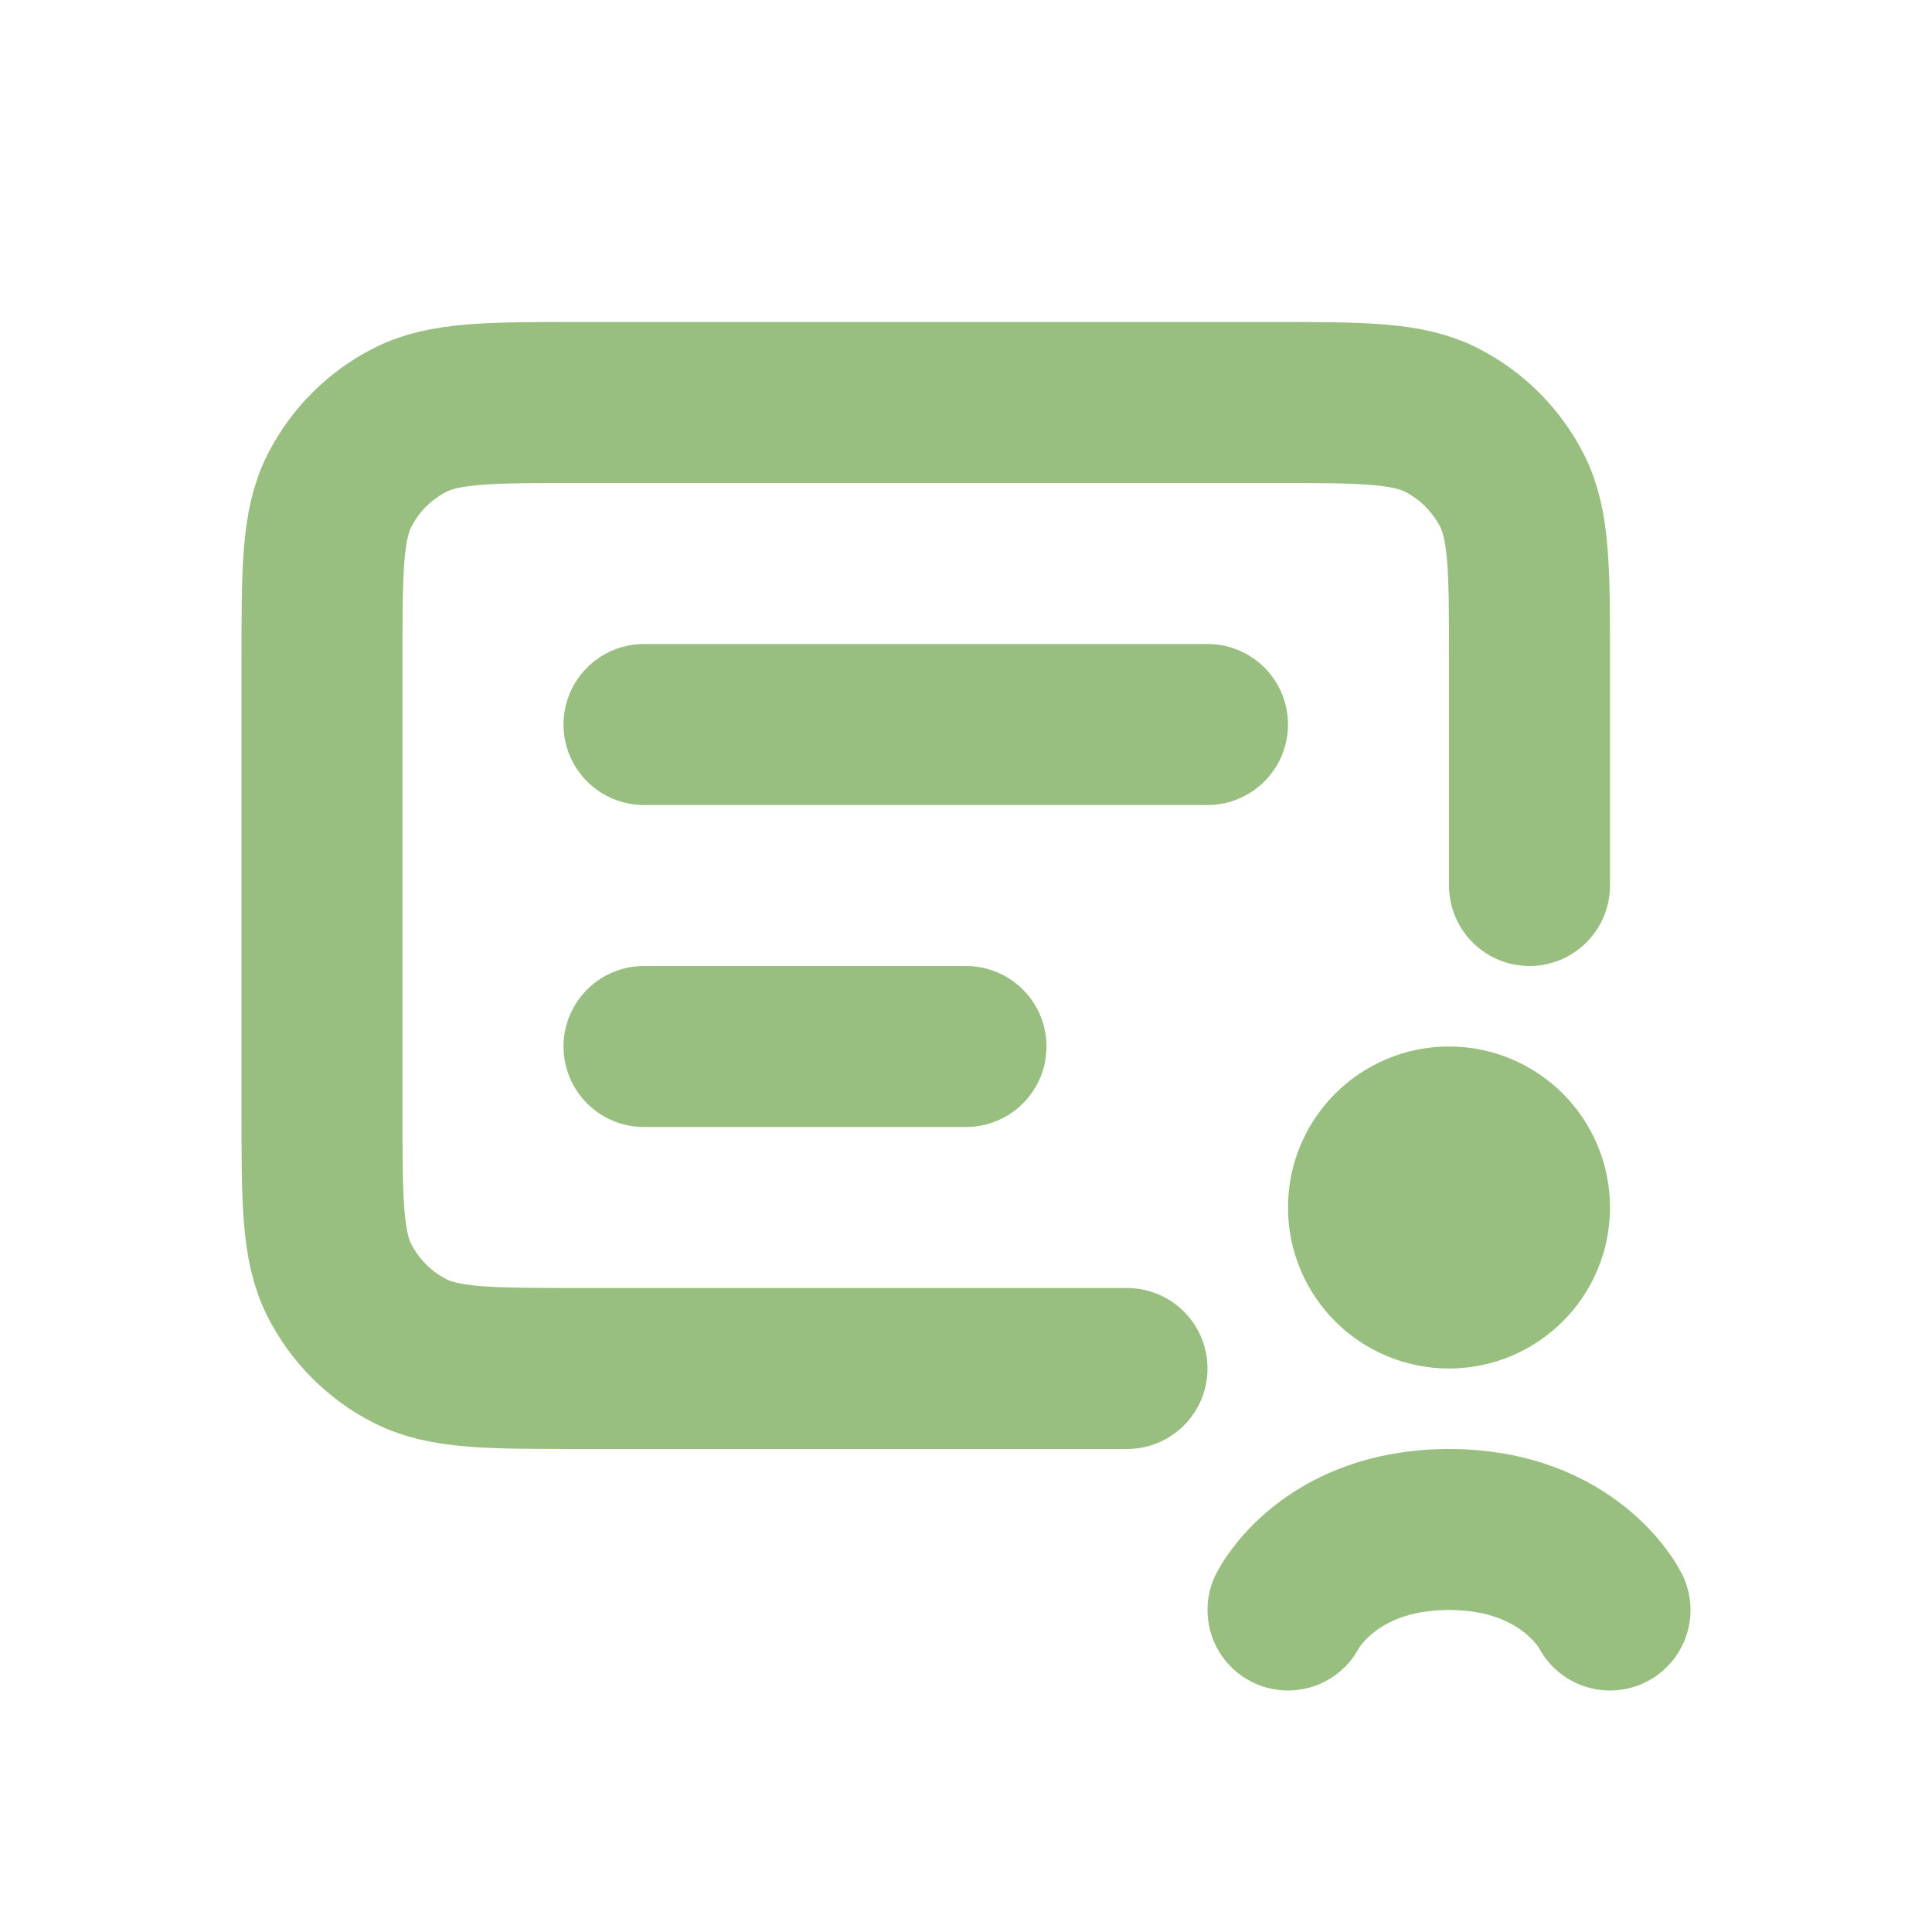 <svg width="24" height="24" viewBox="0 0 24 24" fill="none" xmlns="http://www.w3.org/2000/svg">
<path d="M19 11V8.2C19 7.08 19 6.52 18.782 6.092C18.59 5.716 18.284 5.41 17.908 5.218C17.48 5 16.92 5 15.8 5H7.2C6.08 5 5.52 5 5.092 5.218C4.716 5.41 4.41 5.716 4.218 6.092C4 6.52 4 7.08 4 8.2V13.8C4 14.92 4 15.48 4.218 15.908C4.41 16.284 4.716 16.59 5.092 16.782C5.52 17 6.08 17 7.2 17H14" stroke="#99BF80" stroke-width="2" stroke-linecap="round"/>
<path d="M8 13H12" stroke="#99BF80" stroke-width="2" stroke-linecap="round"/>
<path d="M8 9H15" stroke="#99BF80" stroke-width="2" stroke-linecap="round"/>
<circle cx="18" cy="15" r="1" stroke="#99BF80" stroke-width="2"/>
<path d="M20 20C20 20 19.5 19 18 19C16.5 19 16 20 16 20" stroke="#99BF80" stroke-width="2" stroke-linecap="round"/>
</svg>
